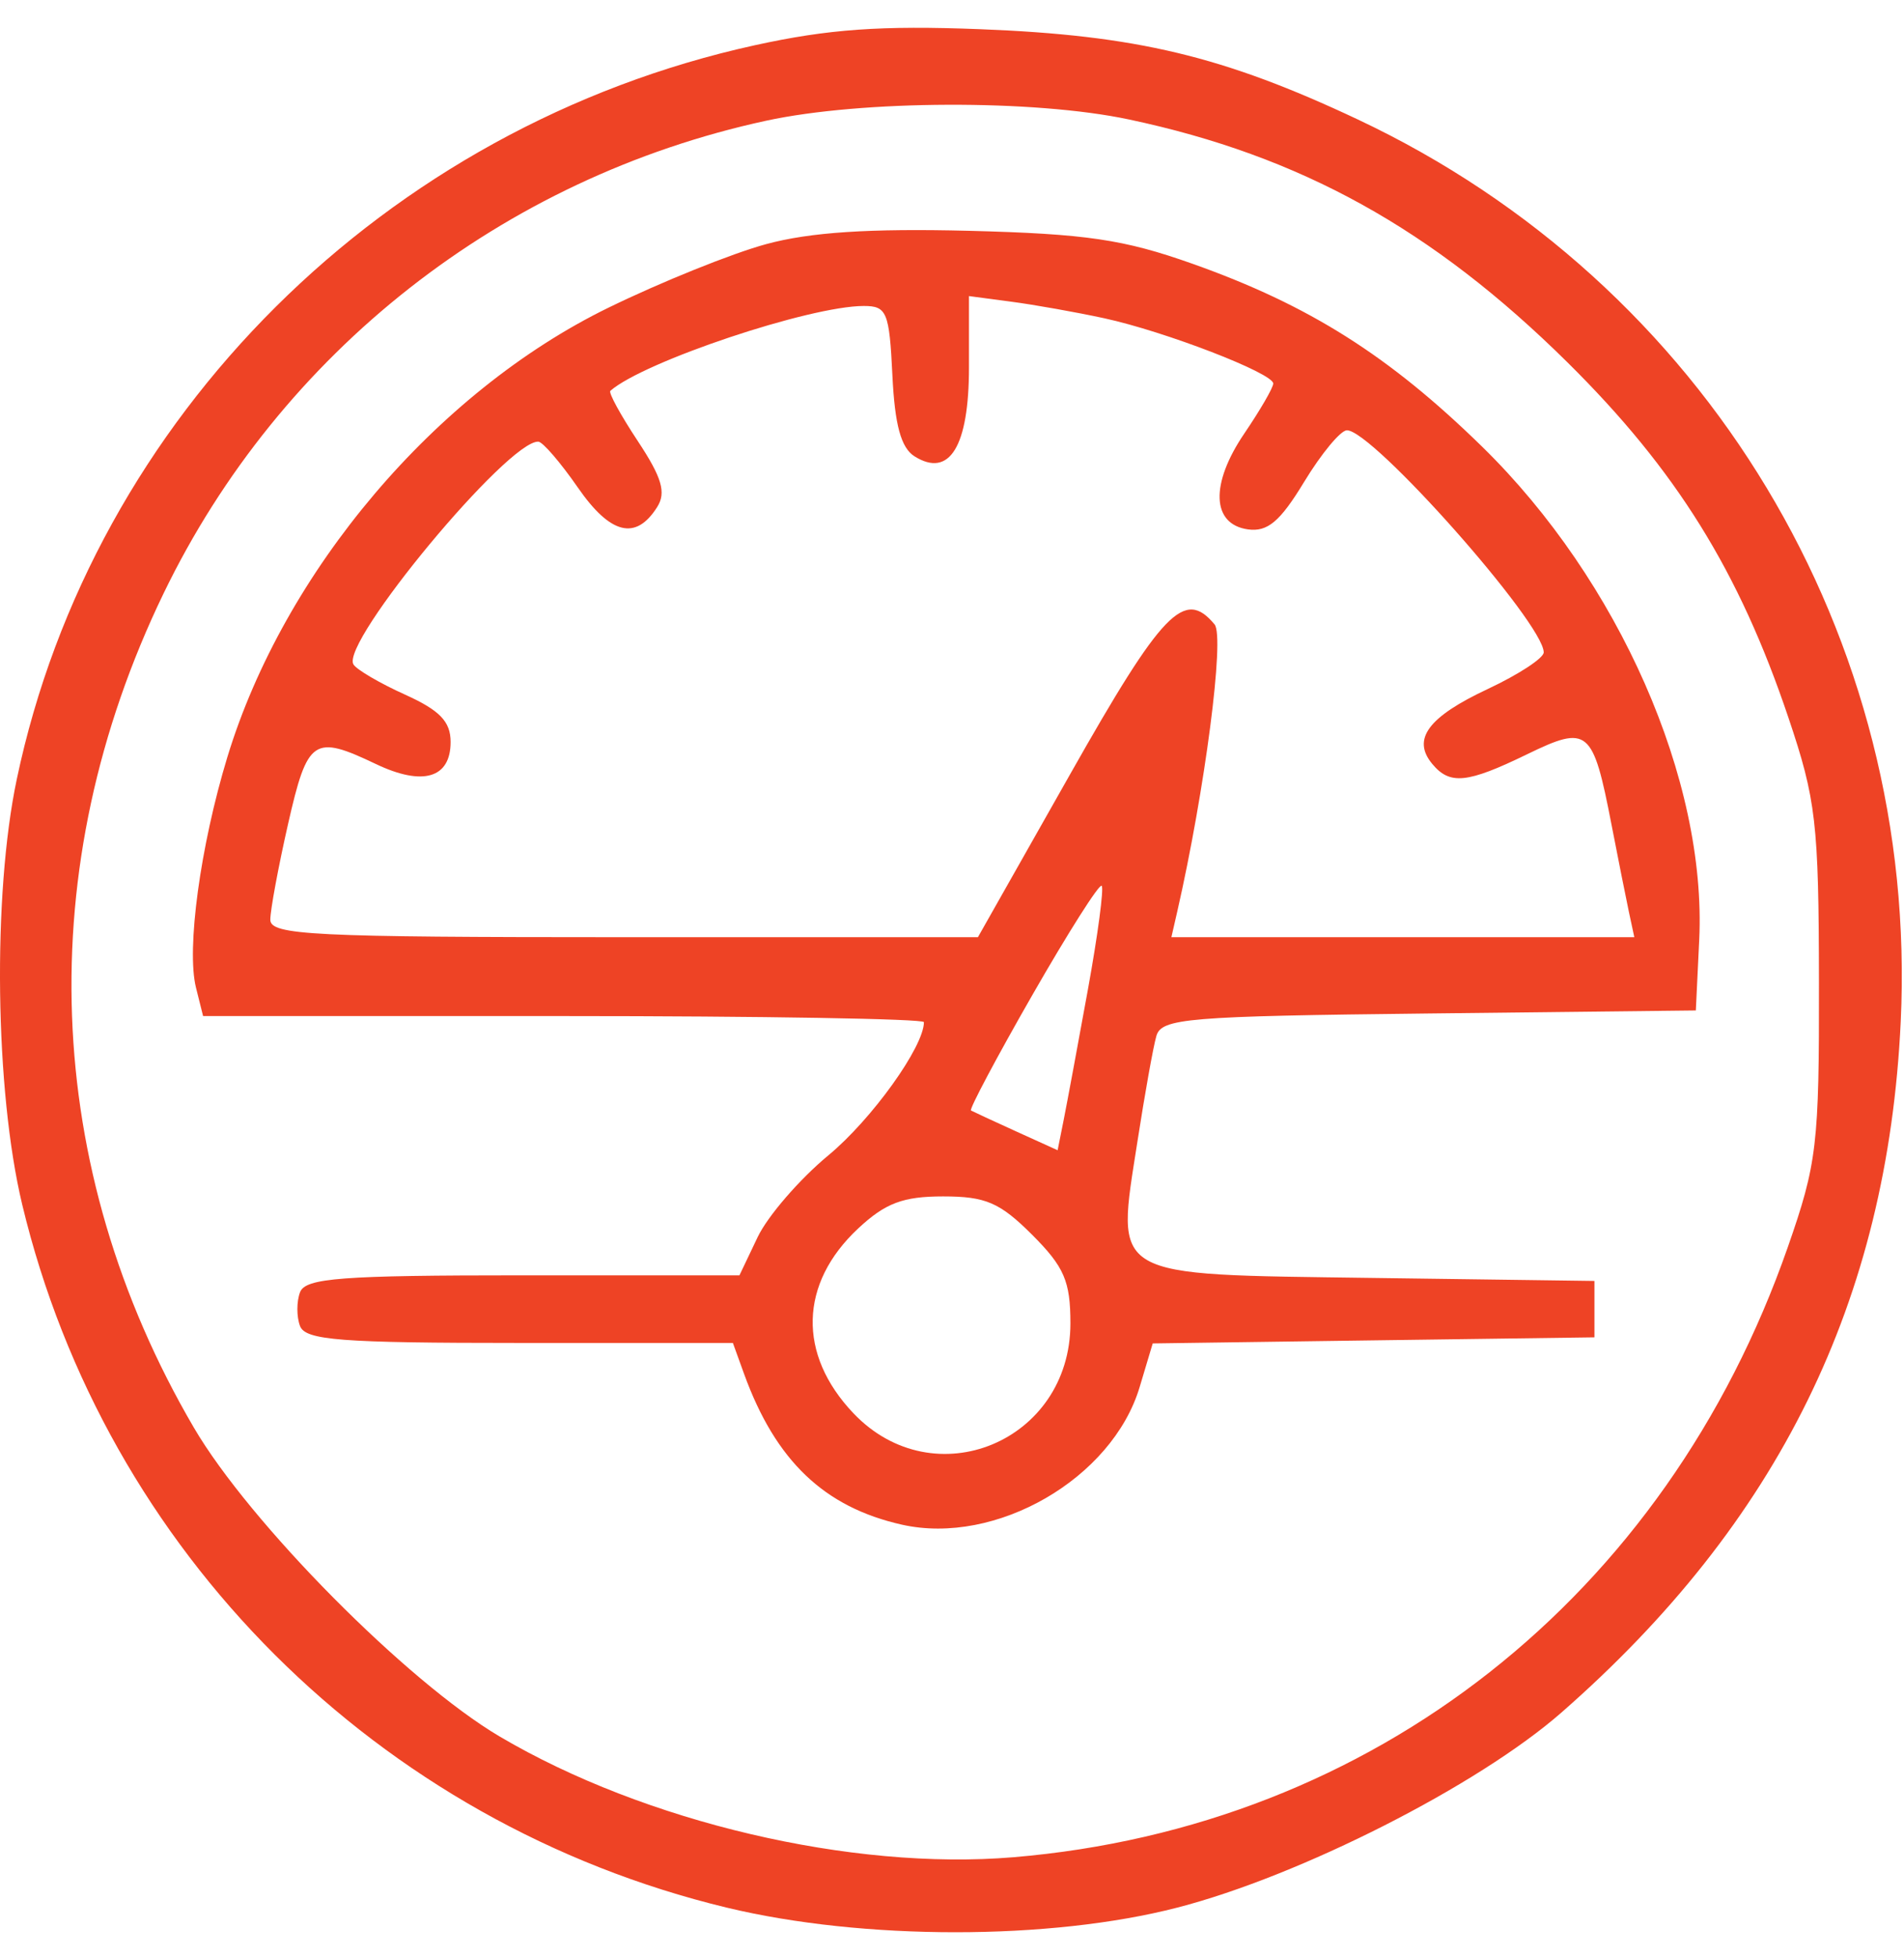 <svg width="36" height="37" viewBox="0 0 36 37" fill="none" xmlns="http://www.w3.org/2000/svg">
<path fill-rule="evenodd" clip-rule="evenodd" d="M14.273 0.855C7.283 2.389 1.757 7.883 0.317 14.731C-0.144 16.921 -0.096 20.616 0.42 22.771C1.993 29.332 7.142 34.469 13.74 36.06C16.319 36.681 19.855 36.681 22.263 36.059C24.584 35.46 27.944 33.754 29.52 32.375C33.629 28.779 35.688 24.589 35.938 19.314C36.283 12.046 32.259 5.361 25.672 2.258C23.129 1.06 21.483 0.667 18.534 0.552C16.653 0.479 15.663 0.55 14.273 0.855ZM21.344 2.258C24.588 2.945 27.084 4.327 29.636 6.849C31.69 8.88 32.879 10.79 33.813 13.561C34.338 15.118 34.388 15.551 34.392 18.568C34.397 21.64 34.356 21.99 33.803 23.575C31.497 30.186 25.966 34.54 19.156 35.108C16.103 35.363 12.19 34.443 9.45 32.827C7.698 31.794 4.715 28.782 3.664 26.984C0.792 22.073 0.587 16.4 3.093 11.217C5.299 6.655 9.498 3.362 14.486 2.282C16.297 1.89 19.554 1.878 21.344 2.258ZM14.486 4.615C13.841 4.79 12.499 5.331 11.503 5.817C8.237 7.411 5.371 10.791 4.298 14.314C3.787 15.995 3.522 17.939 3.706 18.671L3.84 19.207H10.655C14.403 19.207 17.469 19.259 17.469 19.322C17.469 19.786 16.484 21.159 15.662 21.84C15.117 22.291 14.516 22.987 14.326 23.384L13.981 24.108H9.888C6.447 24.108 5.776 24.159 5.673 24.427C5.606 24.603 5.606 24.891 5.673 25.067C5.776 25.335 6.44 25.386 9.827 25.386H13.857L14.069 25.972C14.664 27.612 15.584 28.491 17.052 28.821C18.832 29.221 21.03 27.949 21.548 26.22L21.795 25.395L25.971 25.337L30.147 25.28V24.747V24.214L25.944 24.157C20.924 24.087 21.101 24.191 21.507 21.573C21.645 20.682 21.805 19.787 21.864 19.584C21.96 19.249 22.442 19.209 27.017 19.158L32.064 19.101L32.128 17.768C32.272 14.751 30.61 10.975 28.027 8.447C26.268 6.726 24.753 5.768 22.547 4.986C21.248 4.525 20.535 4.42 18.321 4.363C16.436 4.316 15.316 4.389 14.486 4.615ZM20.878 6.016C22.027 6.265 24.074 7.055 24.074 7.25C24.074 7.327 23.828 7.751 23.528 8.193C22.879 9.148 22.907 9.909 23.594 10.007C23.966 10.059 24.203 9.86 24.659 9.108C24.982 8.576 25.345 8.138 25.465 8.134C25.943 8.119 29.188 11.779 29.188 12.332C29.188 12.44 28.713 12.751 28.133 13.023C27.003 13.552 26.691 13.972 27.08 14.44C27.413 14.842 27.74 14.809 28.874 14.258C30.027 13.698 30.118 13.773 30.469 15.585C30.594 16.229 30.742 16.973 30.798 17.236L30.901 17.716H26.524H22.148L22.258 17.236C22.781 14.947 23.16 12.038 22.965 11.804C22.396 11.118 21.981 11.547 20.239 14.626L18.49 17.716H11.801C5.896 17.716 5.111 17.677 5.111 17.385C5.111 17.203 5.262 16.388 5.447 15.574C5.815 13.958 5.929 13.881 7.108 14.443C7.995 14.866 8.52 14.71 8.52 14.026C8.52 13.639 8.315 13.427 7.657 13.13C7.183 12.916 6.745 12.66 6.683 12.56C6.43 12.15 9.61 8.318 10.179 8.349C10.262 8.353 10.598 8.743 10.925 9.215C11.542 10.106 12.023 10.224 12.426 9.584C12.599 9.311 12.515 9.027 12.06 8.339C11.736 7.85 11.502 7.422 11.54 7.388C12.171 6.835 15.309 5.784 16.332 5.784C16.768 5.784 16.815 5.897 16.873 7.093C16.918 8.034 17.036 8.465 17.291 8.626C17.953 9.041 18.321 8.439 18.321 6.943V5.597L19.12 5.703C19.56 5.761 20.351 5.902 20.878 6.016ZM20.569 18.709C20.381 19.744 20.175 20.851 20.112 21.168L19.997 21.743L19.212 21.387C18.781 21.191 18.397 21.013 18.359 20.992C18.322 20.97 18.844 19.987 19.52 18.808C20.196 17.628 20.785 16.7 20.83 16.744C20.875 16.789 20.757 17.673 20.569 18.709ZM19.515 23.341C20.122 23.948 20.239 24.219 20.239 25.017C20.239 27.251 17.661 28.319 16.136 26.715C15.078 25.602 15.112 24.263 16.225 23.223C16.74 22.742 17.074 22.616 17.832 22.616C18.637 22.616 18.905 22.732 19.515 23.341Z" fill="#EE4325"/>
</svg>
